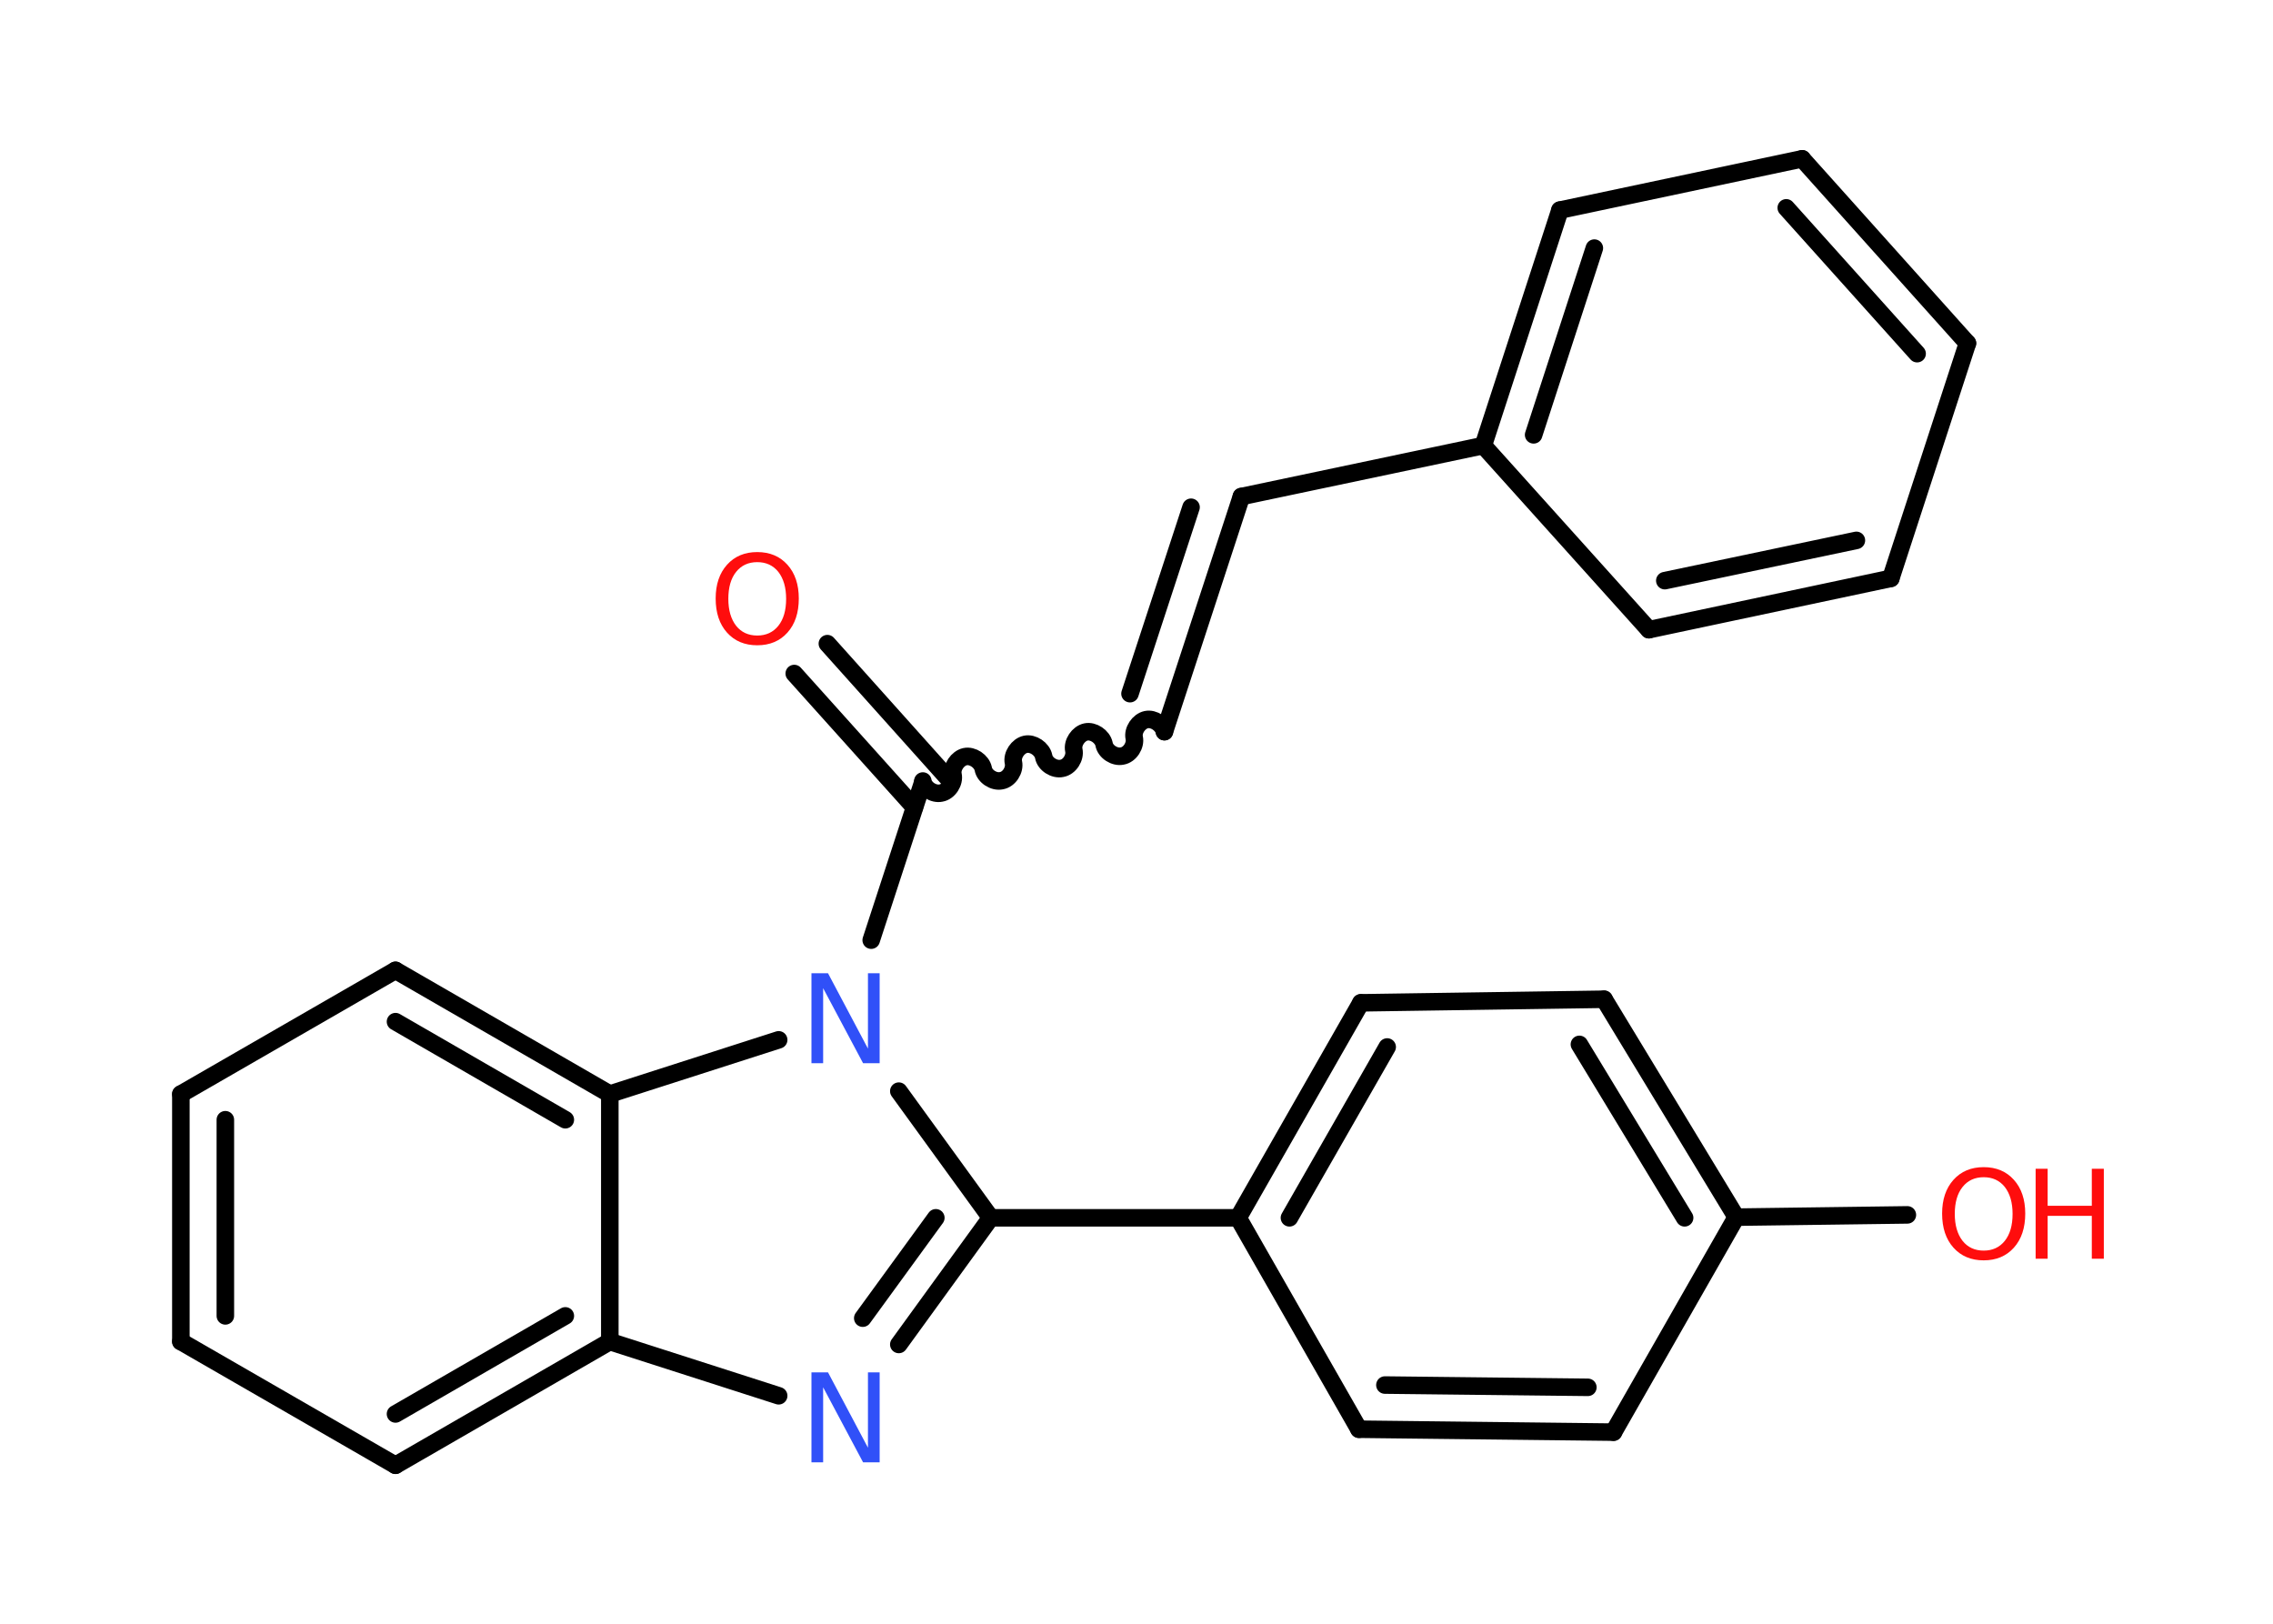 <?xml version='1.0' encoding='UTF-8'?>
<!DOCTYPE svg PUBLIC "-//W3C//DTD SVG 1.1//EN" "http://www.w3.org/Graphics/SVG/1.1/DTD/svg11.dtd">
<svg version='1.2' xmlns='http://www.w3.org/2000/svg' xmlns:xlink='http://www.w3.org/1999/xlink' width='70.0mm' height='50.0mm' viewBox='0 0 70.0 50.0'>
  <desc>Generated by the Chemistry Development Kit (http://github.com/cdk)</desc>
  <g stroke-linecap='round' stroke-linejoin='round' stroke='#000000' stroke-width='.54' fill='#FF0D0D'>
    <rect x='.0' y='.0' width='70.0' height='50.0' fill='#FFFFFF' stroke='none'/>
    <g id='mol1' class='mol'>
      <g id='mol1bnd1' class='bond'>
        <line x1='25.48' y1='19.82' x2='29.18' y2='23.95'/>
        <line x1='24.46' y1='20.74' x2='28.16' y2='24.86'/>
      </g>
      <path id='mol1bnd2' class='bond' d='M35.86 22.53c-.05 -.23 -.33 -.42 -.56 -.37c-.23 .05 -.42 .33 -.37 .56c.05 .23 -.13 .52 -.37 .56c-.23 .05 -.52 -.13 -.56 -.37c-.05 -.23 -.33 -.42 -.56 -.37c-.23 .05 -.42 .33 -.37 .56c.05 .23 -.13 .52 -.37 .56c-.23 .05 -.52 -.13 -.56 -.37c-.05 -.23 -.33 -.42 -.56 -.37c-.23 .05 -.42 .33 -.37 .56c.05 .23 -.13 .52 -.37 .56c-.23 .05 -.52 -.13 -.56 -.37c-.05 -.23 -.33 -.42 -.56 -.37c-.23 .05 -.42 .33 -.37 .56c.05 .23 -.13 .52 -.37 .56c-.23 .05 -.52 -.13 -.56 -.37' fill='none' stroke='#000000' stroke-width='.54'/>
      <g id='mol1bnd3' class='bond'>
        <line x1='35.86' y1='22.53' x2='38.23' y2='15.29'/>
        <line x1='34.8' y1='21.36' x2='36.68' y2='15.62'/>
      </g>
      <line id='mol1bnd4' class='bond' x1='38.23' y1='15.29' x2='45.68' y2='13.72'/>
      <g id='mol1bnd5' class='bond'>
        <line x1='48.04' y1='6.47' x2='45.68' y2='13.72'/>
        <line x1='49.1' y1='7.64' x2='47.23' y2='13.39'/>
      </g>
      <line id='mol1bnd6' class='bond' x1='48.04' y1='6.47' x2='55.5' y2='4.89'/>
      <g id='mol1bnd7' class='bond'>
        <line x1='60.59' y1='10.57' x2='55.5' y2='4.89'/>
        <line x1='59.04' y1='10.89' x2='55.01' y2='6.4'/>
      </g>
      <line id='mol1bnd8' class='bond' x1='60.59' y1='10.57' x2='58.23' y2='17.81'/>
      <g id='mol1bnd9' class='bond'>
        <line x1='50.78' y1='19.39' x2='58.23' y2='17.81'/>
        <line x1='51.27' y1='17.88' x2='57.17' y2='16.64'/>
      </g>
      <line id='mol1bnd10' class='bond' x1='45.68' y1='13.72' x2='50.78' y2='19.39'/>
      <line id='mol1bnd11' class='bond' x1='28.41' y1='24.11' x2='26.83' y2='28.95'/>
      <line id='mol1bnd12' class='bond' x1='27.68' y1='33.6' x2='30.51' y2='37.5'/>
      <line id='mol1bnd13' class='bond' x1='30.51' y1='37.5' x2='38.13' y2='37.5'/>
      <g id='mol1bnd14' class='bond'>
        <line x1='41.91' y1='30.88' x2='38.13' y2='37.5'/>
        <line x1='42.72' y1='32.24' x2='39.71' y2='37.5'/>
      </g>
      <line id='mol1bnd15' class='bond' x1='41.91' y1='30.88' x2='49.4' y2='30.77'/>
      <g id='mol1bnd16' class='bond'>
        <line x1='53.47' y1='37.48' x2='49.4' y2='30.77'/>
        <line x1='51.88' y1='37.5' x2='48.64' y2='32.16'/>
      </g>
      <line id='mol1bnd17' class='bond' x1='53.47' y1='37.48' x2='58.74' y2='37.41'/>
      <line id='mol1bnd18' class='bond' x1='53.47' y1='37.48' x2='49.69' y2='44.1'/>
      <g id='mol1bnd19' class='bond'>
        <line x1='41.85' y1='44.01' x2='49.69' y2='44.1'/>
        <line x1='42.65' y1='42.65' x2='48.9' y2='42.72'/>
      </g>
      <line id='mol1bnd20' class='bond' x1='38.13' y1='37.5' x2='41.85' y2='44.01'/>
      <g id='mol1bnd21' class='bond'>
        <line x1='27.68' y1='41.4' x2='30.51' y2='37.5'/>
        <line x1='26.57' y1='40.59' x2='28.82' y2='37.5'/>
      </g>
      <line id='mol1bnd22' class='bond' x1='23.98' y1='42.98' x2='18.78' y2='41.31'/>
      <g id='mol1bnd23' class='bond'>
        <line x1='12.18' y1='45.12' x2='18.78' y2='41.31'/>
        <line x1='12.18' y1='43.54' x2='17.41' y2='40.52'/>
      </g>
      <line id='mol1bnd24' class='bond' x1='12.18' y1='45.12' x2='5.57' y2='41.31'/>
      <g id='mol1bnd25' class='bond'>
        <line x1='5.57' y1='33.69' x2='5.57' y2='41.31'/>
        <line x1='6.94' y1='34.48' x2='6.94' y2='40.52'/>
      </g>
      <line id='mol1bnd26' class='bond' x1='5.57' y1='33.69' x2='12.18' y2='29.88'/>
      <g id='mol1bnd27' class='bond'>
        <line x1='18.78' y1='33.69' x2='12.18' y2='29.88'/>
        <line x1='17.41' y1='34.48' x2='12.18' y2='31.46'/>
      </g>
      <line id='mol1bnd28' class='bond' x1='18.78' y1='41.31' x2='18.78' y2='33.69'/>
      <line id='mol1bnd29' class='bond' x1='23.98' y1='32.02' x2='18.78' y2='33.69'/>
      <path id='mol1atm1' class='atom' d='M23.32 17.31q-.41 .0 -.65 .3q-.24 .3 -.24 .83q.0 .52 .24 .83q.24 .3 .65 .3q.41 .0 .65 -.3q.24 -.3 .24 -.83q.0 -.52 -.24 -.83q-.24 -.3 -.65 -.3zM23.32 17.0q.58 .0 .93 .39q.35 .39 .35 1.04q.0 .66 -.35 1.05q-.35 .39 -.93 .39q-.58 .0 -.93 -.39q-.35 -.39 -.35 -1.05q.0 -.65 .35 -1.04q.35 -.39 .93 -.39z' stroke='none'/>
      <path id='mol1atm11' class='atom' d='M25.0 29.97h.5l1.23 2.32v-2.32h.36v2.77h-.51l-1.23 -2.31v2.31h-.36v-2.77z' stroke='none' fill='#3050F8'/>
      <g id='mol1atm17' class='atom'>
        <path d='M61.09 36.25q-.41 .0 -.65 .3q-.24 .3 -.24 .83q.0 .52 .24 .83q.24 .3 .65 .3q.41 .0 .65 -.3q.24 -.3 .24 -.83q.0 -.52 -.24 -.83q-.24 -.3 -.65 -.3zM61.09 35.94q.58 .0 .93 .39q.35 .39 .35 1.04q.0 .66 -.35 1.05q-.35 .39 -.93 .39q-.58 .0 -.93 -.39q-.35 -.39 -.35 -1.05q.0 -.65 .35 -1.04q.35 -.39 .93 -.39z' stroke='none'/>
        <path d='M62.69 35.99h.37v1.14h1.36v-1.14h.37v2.77h-.37v-1.32h-1.36v1.32h-.37v-2.77z' stroke='none'/>
      </g>
      <path id='mol1atm20' class='atom' d='M25.0 42.26h.5l1.23 2.32v-2.32h.36v2.77h-.51l-1.23 -2.31v2.31h-.36v-2.77z' stroke='none' fill='#3050F8'/>
    </g>
  </g>
</svg>
